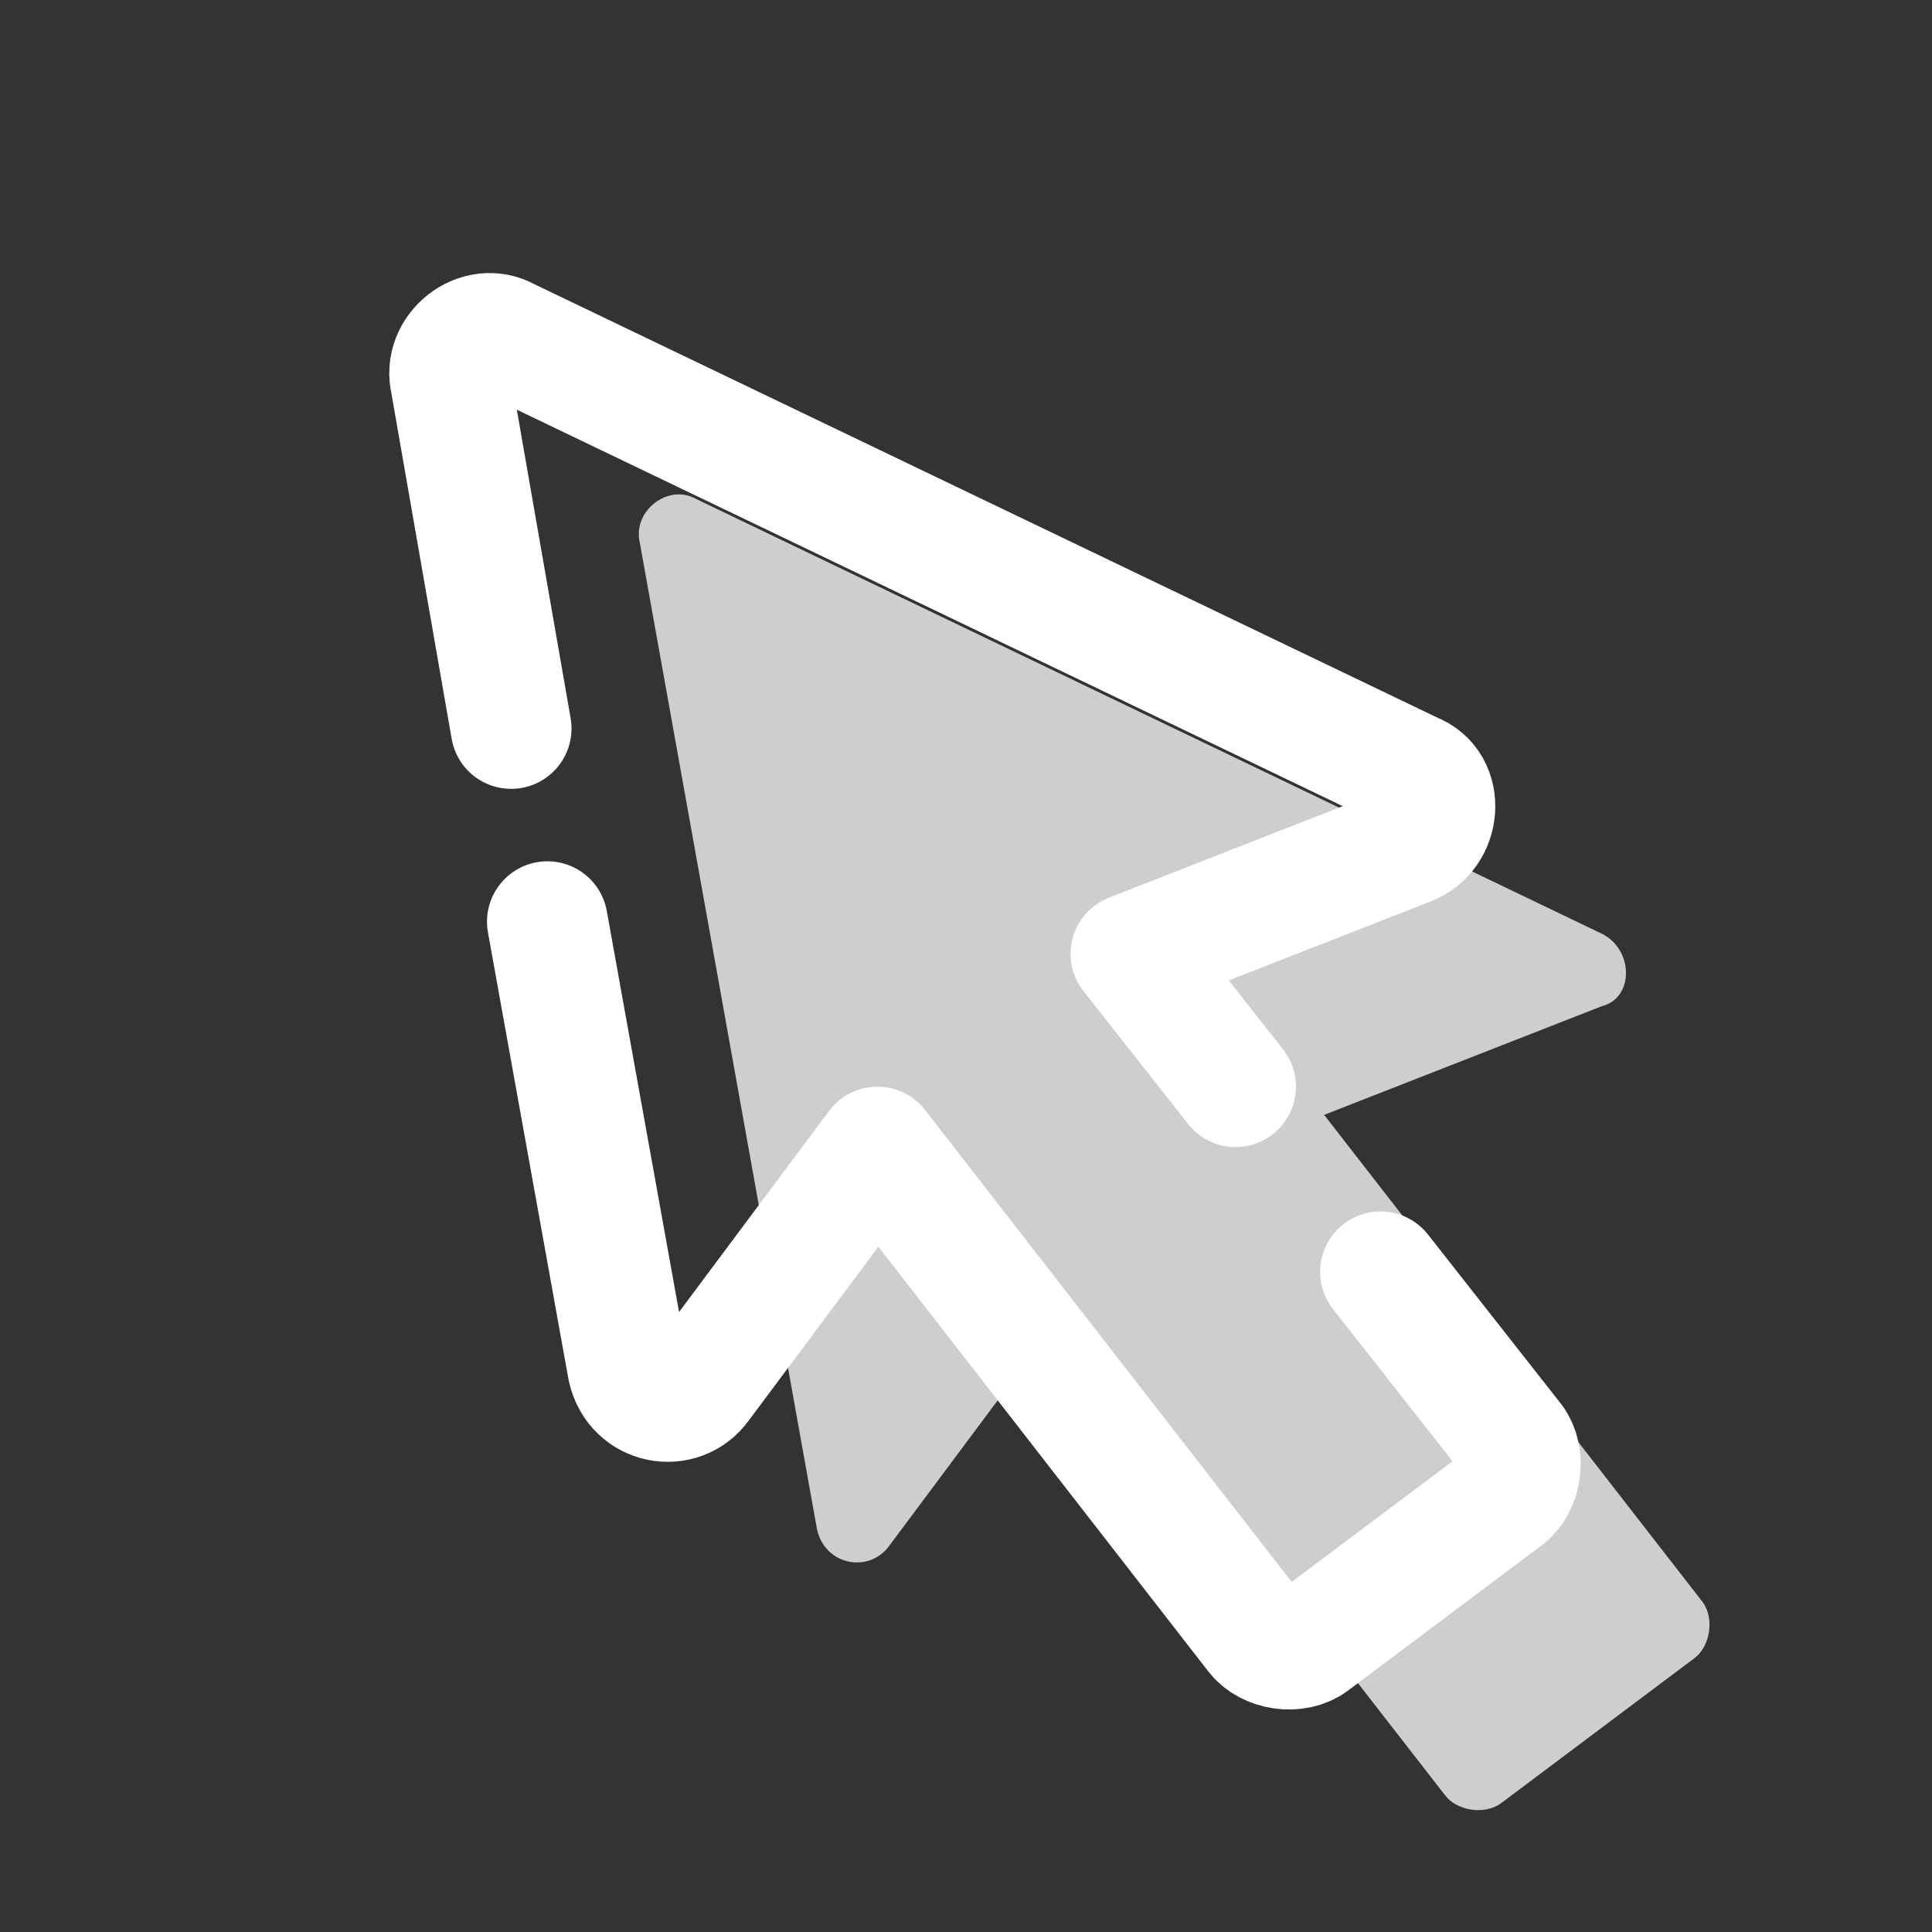 <svg xmlns="http://www.w3.org/2000/svg" xmlns:xlink="http://www.w3.org/1999/xlink" viewBox="0,0,256,256" width="48px" height="48px" fill-rule="nonzero"><rect x="0" y="0" width="256" height="256" fill="#333333" stroke="none"/><g fill="none" fill-rule="nonzero" stroke="none" stroke-width="none" stroke-linecap="none" stroke-linejoin="none" stroke-miterlimit="10" stroke-dasharray="" stroke-dashoffset="0" font-family="none" font-weight="none" font-size="none" text-anchor="none" style="mix-blend-mode: normal"><g transform="scale(5.333,5.333)"><path d="M39.8,23.2l-22.5,-10.8c-0.7,-0.4 -1.6,0.3 -1.4,1.1l4.4,24.5c0.2,0.9 1.3,1.1 1.8,0.4l4.4,-5.9l9.4,12.1c0.3,0.4 1,0.5 1.4,0.2l4.8,-3.6c0.4,-0.3 0.5,-1 0.2,-1.4l-9.4,-12.1l6.9,-2.7c0.8,-0.2 0.8,-1.4 0,-1.8z" fill="#cecece" stroke="none" stroke-width="1" stroke-linecap="butt" stroke-linejoin="miter"></path><path d="M30.7,27l-2.6,-3.3l6.9,-2.7c0.8,-0.3 0.9,-1.5 0.1,-1.8l-22.5,-10.8c-0.7,-0.4 -1.6,0.3 -1.4,1.1l1.5,8.6" fill="none" stroke="#ffffff" stroke-width="3" stroke-linecap="round" stroke-linejoin="round"></path><path d="M13.6,22.9l2,11.1c0.2,0.9 1.3,1.1 1.8,0.4l4.4,-5.9l9.4,12.1c0.3,0.4 1,0.5 1.4,0.2l4.8,-3.6c0.4,-0.3 0.5,-1 0.2,-1.4l-3.3,-4.2" fill="none" stroke="#ffffff" stroke-width="3" stroke-linecap="round" stroke-linejoin="round"></path></g></g></svg>